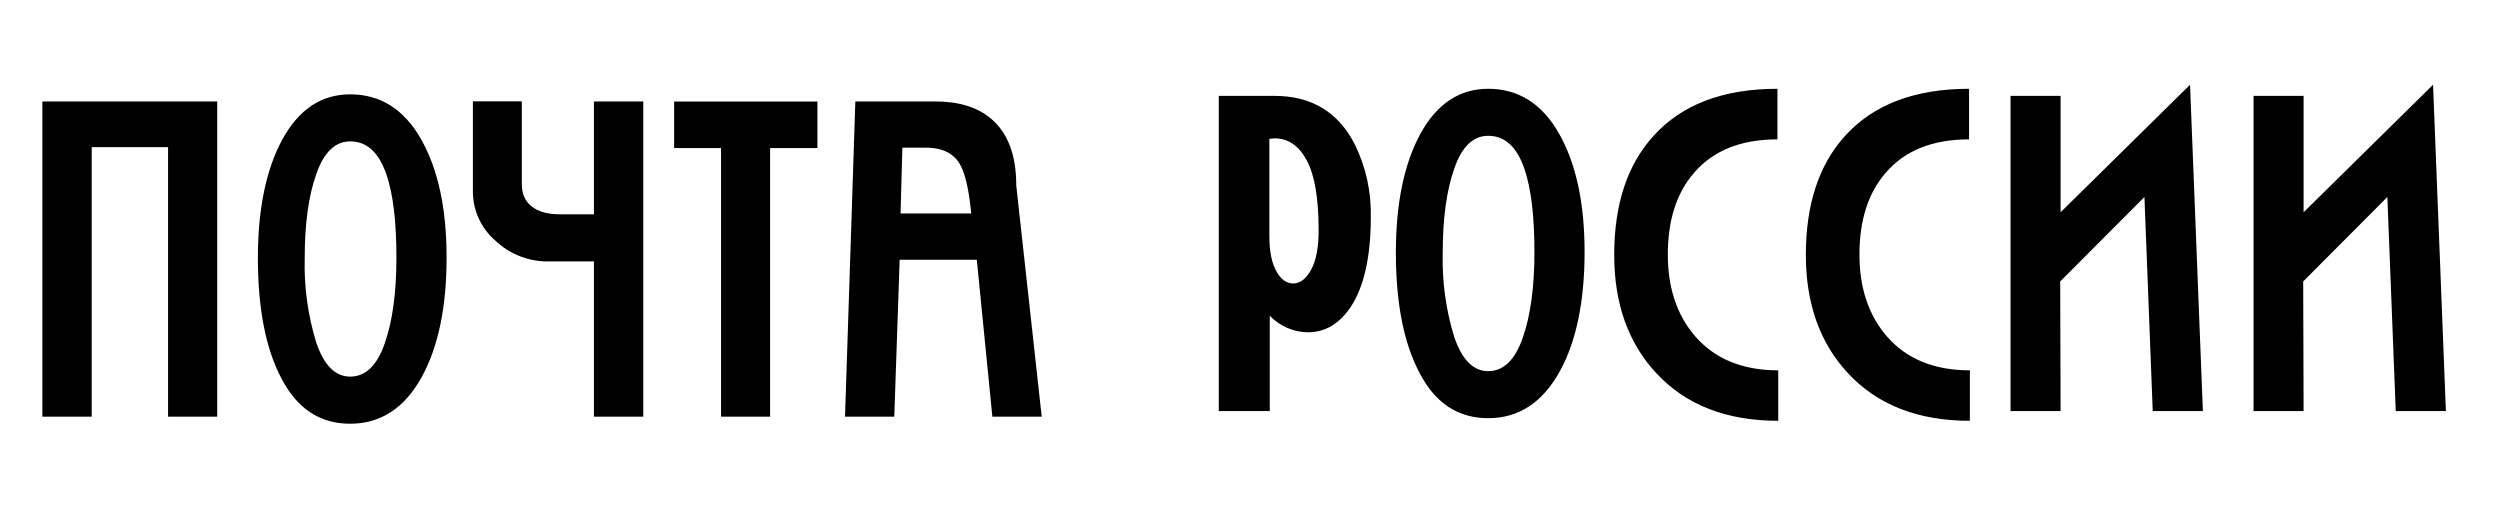 <svg xmlns="http://www.w3.org/2000/svg" width="118" height="24" viewBox="0 0 118 24" fill="none"><rect width="118" height="24" fill="none"/>
<path d="M2 19.666V4.788H10.253V19.666H7.933V6.945H4.329V19.666H2ZM16.53 4.453C15.174 4.453 14.11 5.16 13.332 6.573C12.559 7.995 12.172 9.866 12.172 12.177C12.172 14.563 12.544 16.473 13.294 17.881C14.033 19.294 15.107 20 16.525 20C17.971 20 19.103 19.26 19.914 17.78C20.687 16.367 21.079 14.492 21.079 12.158C21.079 9.847 20.678 7.986 19.876 6.573C19.074 5.16 17.957 4.453 16.53 4.453ZM14.382 12.196C14.382 10.563 14.563 9.236 14.931 8.215C15.284 7.189 15.819 6.673 16.53 6.673C17.317 6.673 17.885 7.198 18.239 8.234C18.554 9.146 18.711 10.454 18.711 12.158C18.711 13.8 18.53 15.146 18.162 16.201C17.799 17.251 17.255 17.776 16.53 17.776C15.828 17.776 15.298 17.251 14.931 16.181C14.533 14.892 14.347 13.545 14.382 12.196ZM28.033 4.788H30.363V19.666H28.033V12.339H25.933C24.99 12.362 24.076 12.012 23.389 11.365C23.046 11.071 22.772 10.704 22.587 10.291C22.403 9.879 22.311 9.431 22.32 8.979V4.783H24.63V8.687C24.63 9.084 24.745 9.403 24.979 9.642C25.298 9.957 25.78 10.115 26.42 10.115H28.033V4.788ZM36.348 19.666H34.033V6.988H31.819V4.792H38.582V6.988H36.348V19.666ZM40.377 4.788H44.138C45.251 4.788 46.124 5.055 46.764 5.59C47.566 6.258 47.967 7.308 47.967 8.749L49.169 19.666H46.84L46.105 12.258H42.463L42.21 19.666H39.885L40.372 4.788H40.377ZM42.506 10.076H45.843C45.733 8.931 45.547 8.138 45.284 7.709C44.969 7.212 44.444 6.969 43.709 6.969H42.592L42.506 10.076ZM57.527 19.403V4.525H60.153C61.909 4.525 63.174 5.294 63.952 6.826C64.471 7.886 64.728 9.054 64.702 10.234C64.702 12.081 64.396 13.489 63.78 14.449C63.241 15.27 62.559 15.685 61.728 15.685C61.392 15.68 61.06 15.609 60.752 15.474C60.444 15.34 60.165 15.145 59.933 14.902V19.403H57.527ZM59.914 6.554V11.146C59.914 11.862 60.024 12.415 60.248 12.807C60.458 13.188 60.725 13.38 61.036 13.38C61.365 13.38 61.647 13.165 61.885 12.73C62.124 12.296 62.239 11.675 62.239 10.869C62.239 9.379 62.057 8.282 61.685 7.58C61.317 6.883 60.807 6.53 60.153 6.53C60.074 6.542 59.994 6.55 59.914 6.554ZM70.243 4.191C68.888 4.191 67.823 4.897 67.045 6.31C66.272 7.737 65.885 9.604 65.885 11.914C65.885 14.306 66.258 16.21 67.012 17.618C67.747 19.031 68.826 19.738 70.243 19.738C71.685 19.738 72.811 18.998 73.628 17.518C74.401 16.105 74.792 14.229 74.792 11.895C74.792 9.585 74.391 7.723 73.59 6.31C72.788 4.897 71.671 4.191 70.243 4.191ZM68.096 11.933C68.096 10.301 68.282 8.974 68.644 7.952C68.998 6.926 69.527 6.41 70.243 6.41C71.031 6.41 71.599 6.936 71.952 7.971C72.267 8.883 72.425 10.191 72.425 11.895C72.425 13.537 72.243 14.883 71.876 15.938C71.508 16.993 70.969 17.518 70.243 17.518C69.542 17.518 69.012 16.983 68.644 15.919C68.246 14.629 68.061 13.283 68.096 11.933ZM78.721 12.014C78.721 13.589 79.15 14.878 80.019 15.881C80.95 16.945 82.253 17.48 83.933 17.48V19.862C81.489 19.862 79.57 19.112 78.181 17.618C76.854 16.196 76.191 14.334 76.191 12.033C76.191 9.656 76.802 7.79 78.029 6.434C79.365 4.94 81.322 4.191 83.895 4.191V6.578C82.177 6.578 80.864 7.103 79.962 8.153C79.131 9.107 78.721 10.396 78.721 12.019V12.014ZM87.766 12.014C87.766 13.589 88.196 14.878 89.064 15.881C89.99 16.945 91.298 17.48 92.978 17.48V19.862C90.535 19.862 88.616 19.112 87.227 17.618C85.9 16.196 85.236 14.334 85.236 12.033C85.236 9.656 85.847 7.79 87.069 6.434C88.41 4.94 90.368 4.191 92.94 4.191V6.578C91.222 6.578 89.909 7.103 89.007 8.153C88.177 9.107 87.766 10.396 87.766 12.019V12.014ZM103.37 4L103.976 19.403H101.609L101.217 9.298L97.241 13.284L97.26 19.403H94.897V4.525H97.26V10.019L103.37 4ZM114.84 4L115.446 19.403H113.079L112.683 9.298L108.711 13.284L108.73 19.403H106.368V4.525H108.73V10.019L114.84 4Z" fill="#000000"/>
</svg>
